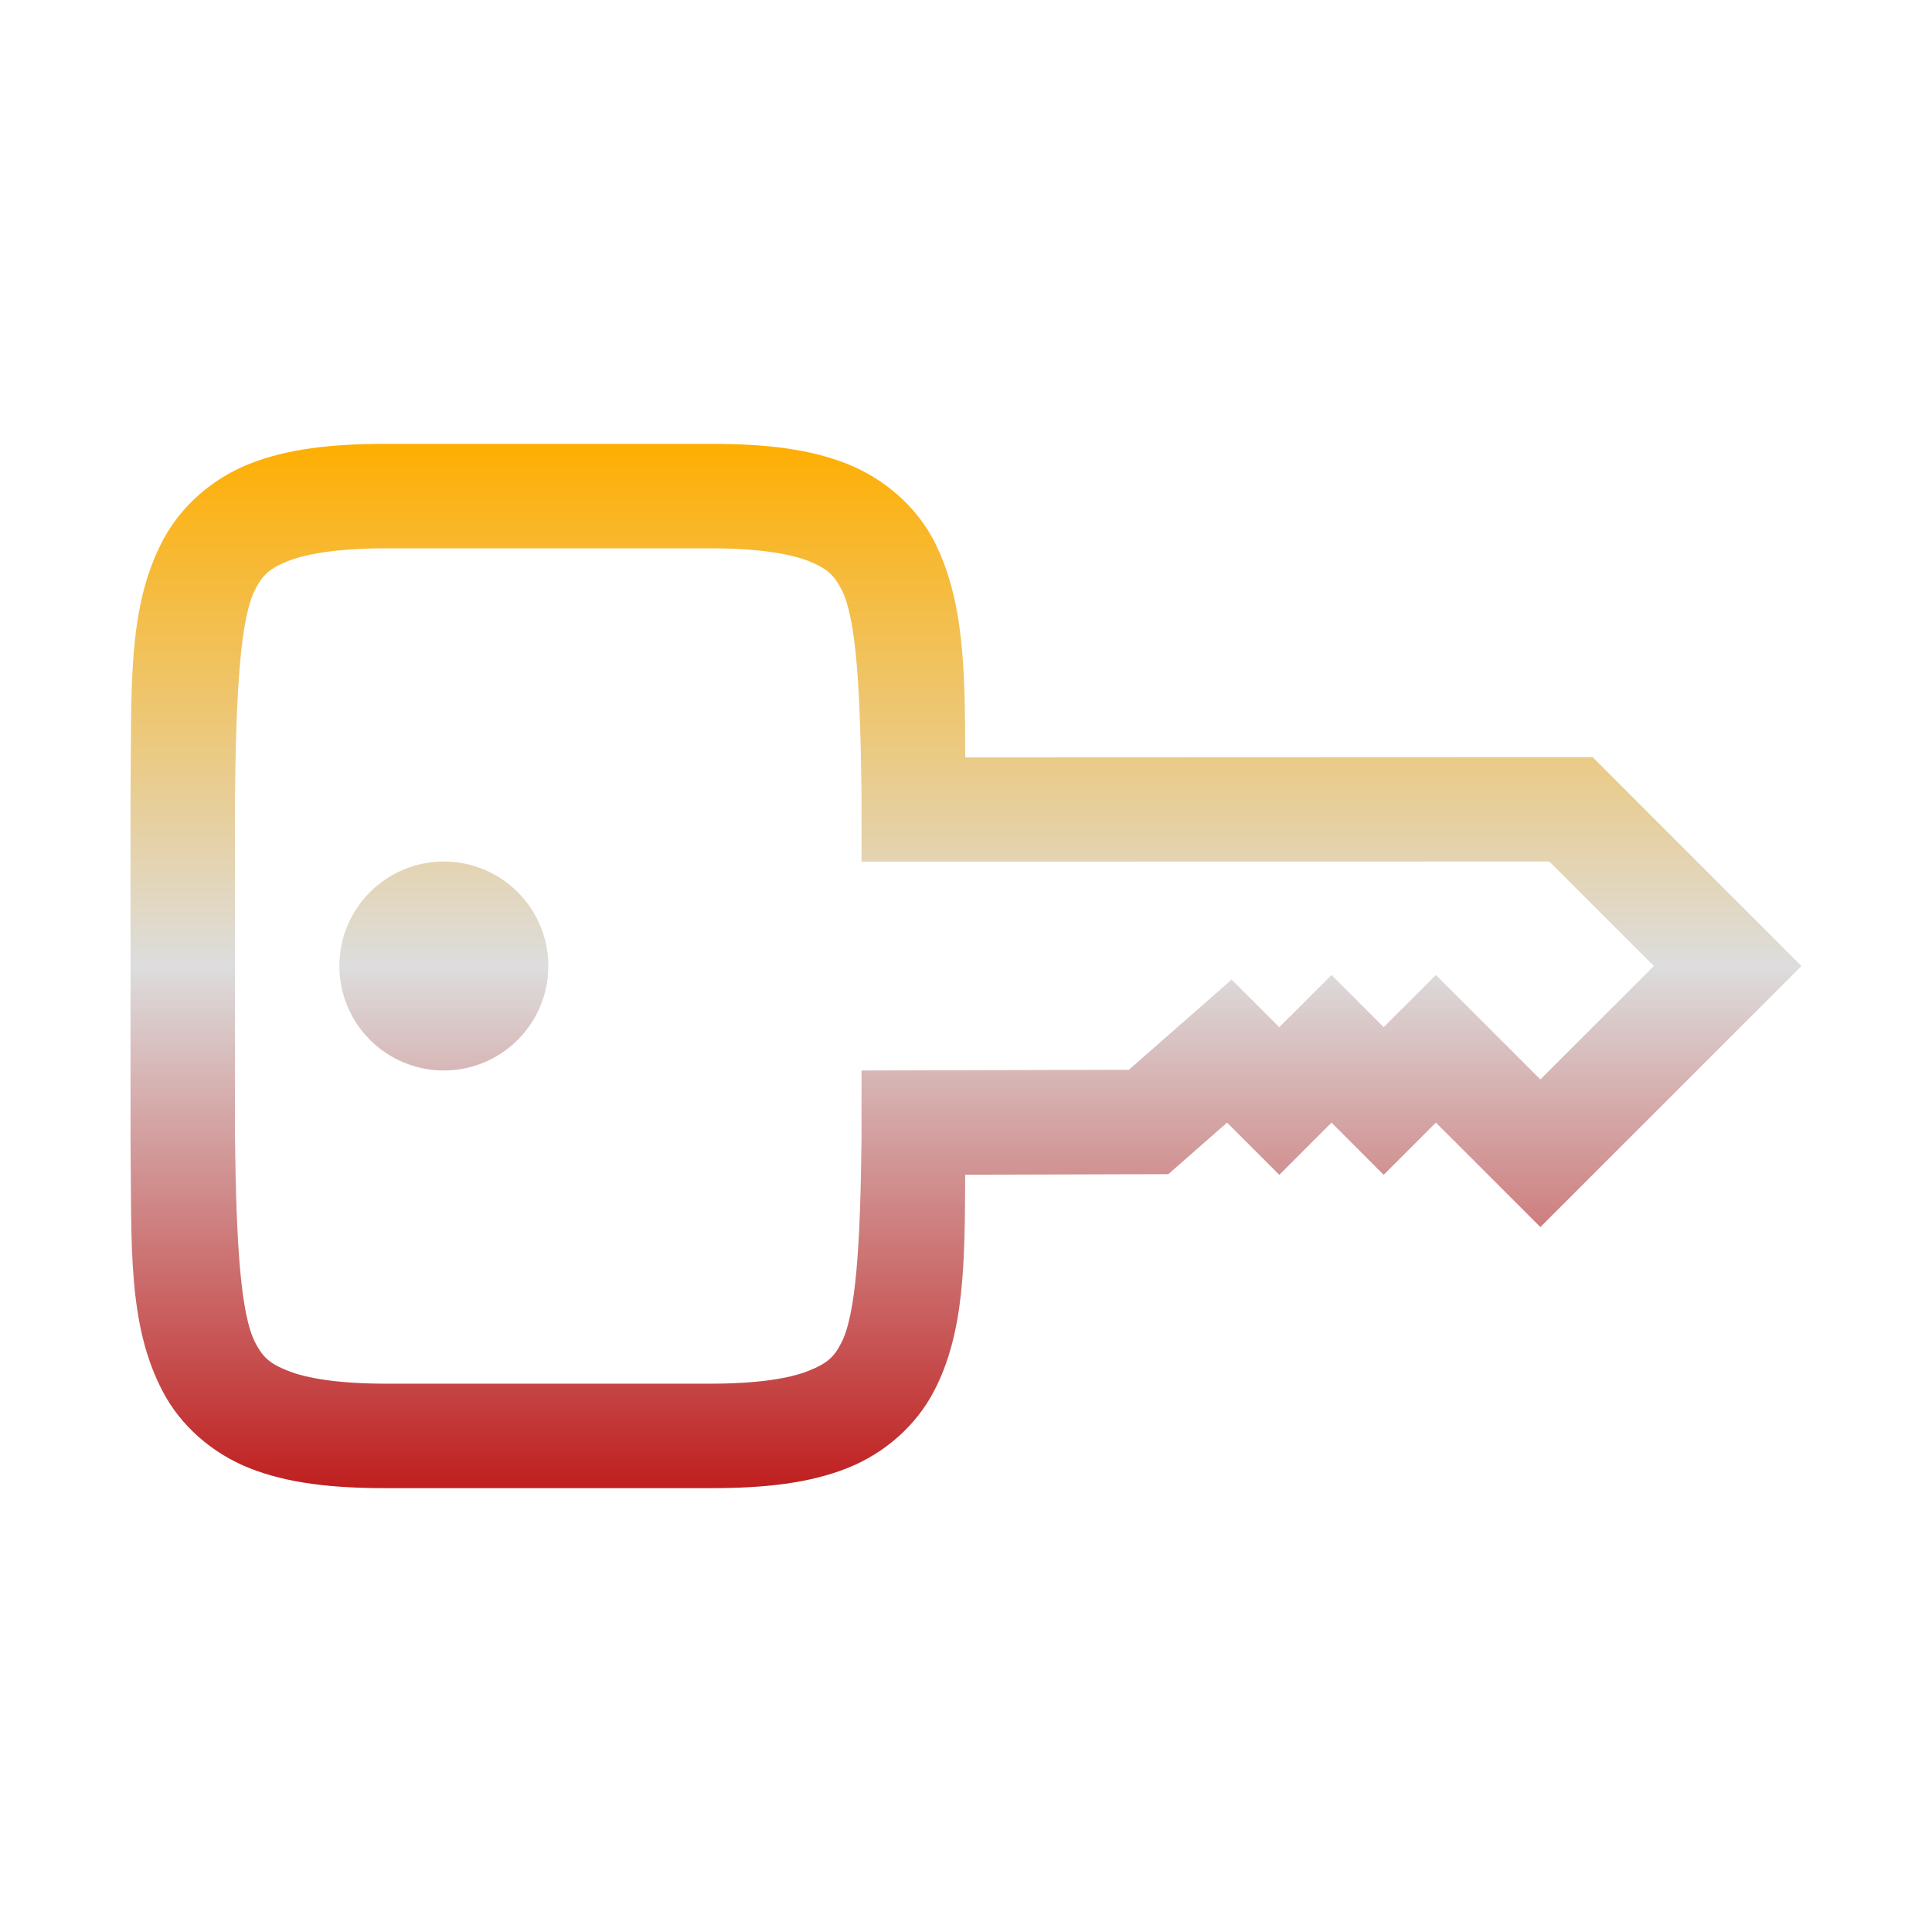 <svg xmlns="http://www.w3.org/2000/svg" xmlns:xlink="http://www.w3.org/1999/xlink" width="64px" height="64px" viewBox="0 0 64 64" version="1.1">
<defs>
<linearGradient id="linear0" gradientUnits="userSpaceOnUse" x1="0" y1="0" x2="0" y2="1" gradientTransform="matrix(55.351,0,0,34.595,4.324,14.703)">
<stop offset="0" style="stop-color:#ffae00;stop-opacity:1;"/>
<stop offset="0.5" style="stop-color:#dddddd;stop-opacity:1;"/>
<stop offset="1" style="stop-color:#bf1d1d;stop-opacity:1;"/>
</linearGradient>
</defs>
<g id="surface1">
<path style=" stroke:none;fill-rule:nonzero;fill:url(#linear0);" d="M 12.785 14.703 C 10.984 14.703 9.527 14.867 8.27 15.363 C 7.012 15.863 5.977 16.785 5.391 17.906 C 4.215 20.145 4.363 22.758 4.324 26.312 L 4.324 37.688 C 4.363 41.242 4.215 43.855 5.391 46.094 C 5.977 47.215 7.012 48.137 8.27 48.637 C 9.527 49.133 10.984 49.297 12.785 49.297 L 23.543 49.297 C 25.348 49.297 26.801 49.133 28.059 48.637 C 29.32 48.137 30.348 47.215 30.934 46.094 C 31.957 44.148 31.961 41.801 31.973 38.914 L 38.703 38.895 L 40.648 37.188 L 42.379 38.918 L 44.109 37.188 L 45.836 38.918 L 47.566 37.188 L 51.027 40.648 L 59.676 32 L 52.758 25.082 L 31.973 25.09 C 31.973 22.203 31.938 19.852 30.934 17.906 C 30.348 16.785 29.312 15.863 28.055 15.363 C 26.797 14.867 25.348 14.703 23.543 14.703 Z M 12.785 18.164 L 23.543 18.164 C 25.109 18.164 26.164 18.34 26.785 18.586 C 27.406 18.836 27.625 19.051 27.867 19.512 C 28.363 20.441 28.5 22.781 28.539 26.355 L 28.539 28.543 L 51.324 28.539 L 54.785 32 L 51.027 35.758 L 47.566 32.297 L 45.836 34.027 L 44.109 32.297 L 42.379 34.027 L 40.801 32.449 L 37.395 35.438 L 28.539 35.461 L 28.539 37.637 C 28.504 41.219 28.355 43.559 27.867 44.488 C 27.633 44.949 27.406 45.164 26.785 45.41 C 26.164 45.66 25.109 45.836 23.543 45.836 L 12.785 45.836 C 11.219 45.836 10.164 45.66 9.539 45.41 C 8.918 45.164 8.703 44.949 8.461 44.488 C 7.973 43.562 7.824 41.219 7.785 37.664 L 7.785 26.336 C 7.824 22.773 7.973 20.438 8.461 19.512 C 8.703 19.051 8.918 18.836 9.539 18.586 C 10.164 18.34 11.219 18.164 12.785 18.164 Z M 14.703 28.539 C 12.793 28.539 11.242 30.09 11.242 32 C 11.242 33.91 12.793 35.461 14.703 35.461 C 16.613 35.461 18.164 33.91 18.164 32 C 18.164 30.09 16.613 28.539 14.703 28.539 Z M 14.703 28.539 "/>
</g>
</svg>
